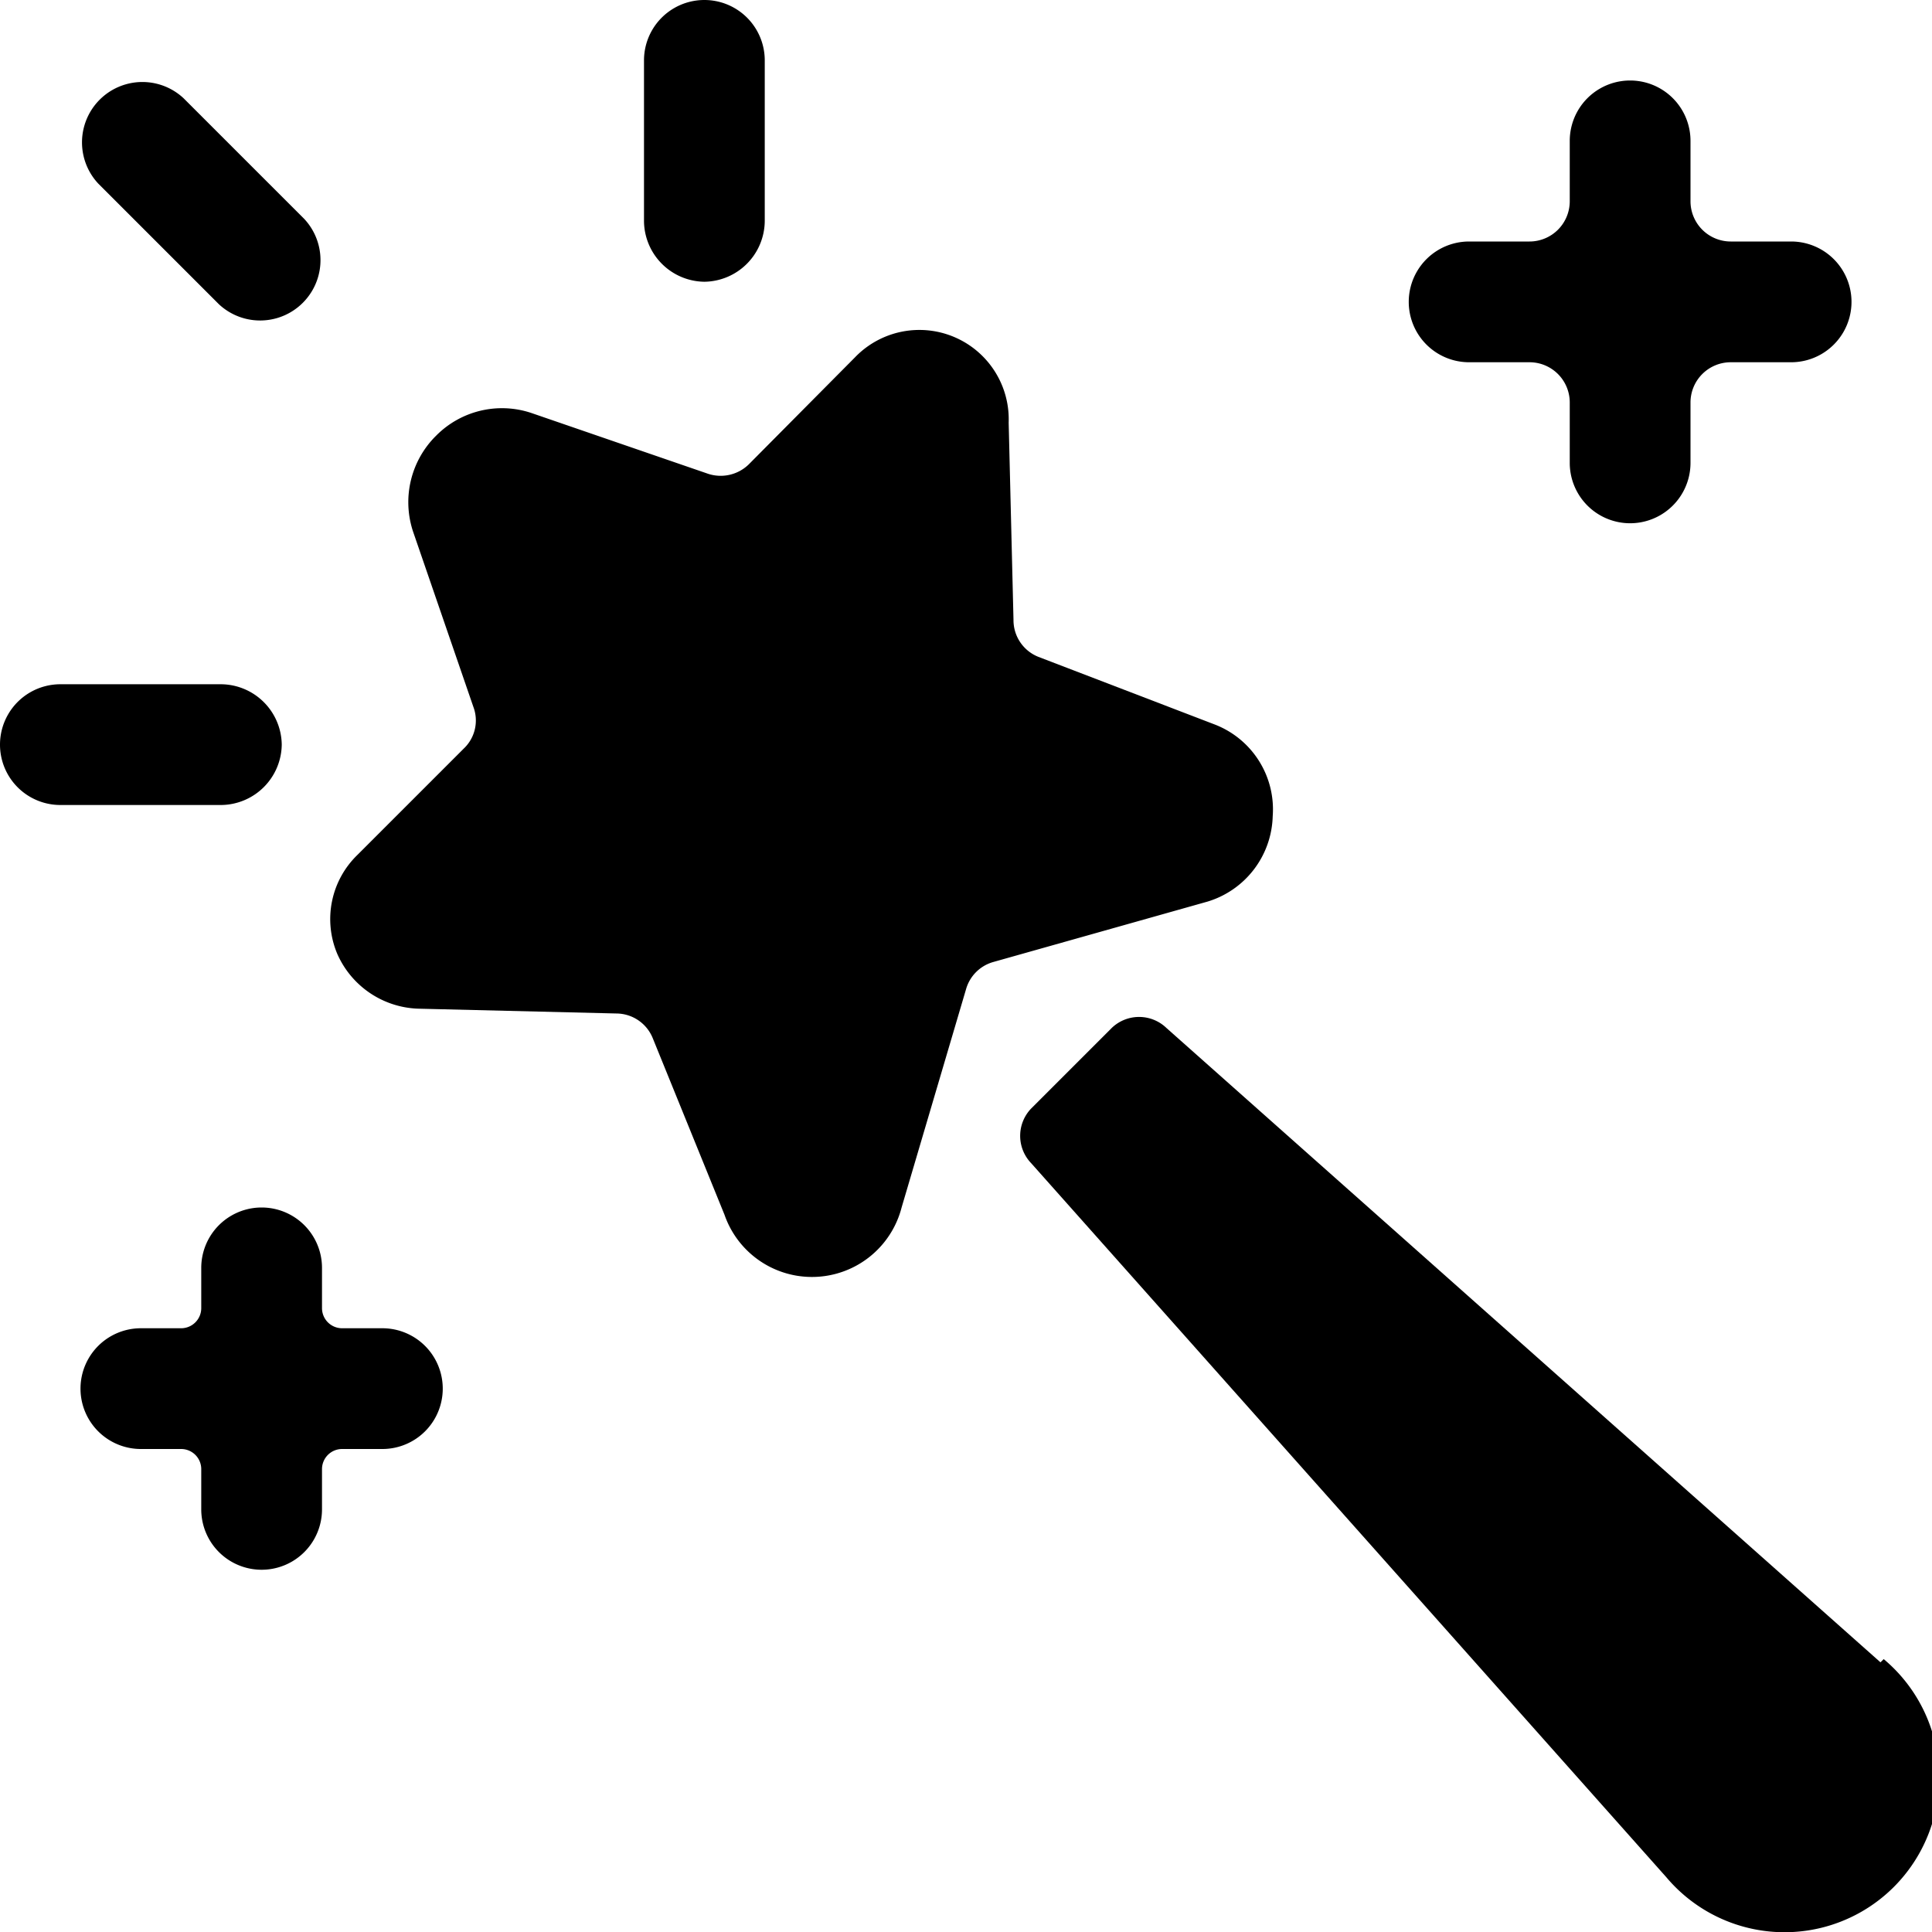 <svg xmlns="http://www.w3.org/2000/svg" viewBox="0 0 24 24">
    <g>
        <path d="M18.25,4.5H19a.5.5,0,0,1,.5.5v.75a.75.75,0,0,0,1.5,0V5a.5.5,0,0,1,.5-.5h.75a.75.75,0,0,0,0-1.5H21.5a.5.5,0,0,1-.5-.5V1.75a.75.75,0,0,0-1.5,0V2.5A.5.5,0,0,1,19,3h-.75a.75.75,0,0,0,0,1.5Z"
              fill="#000000"></path>
        <path d="M4.75,16.5h-.5A.25.25,0,0,1,4,16.25v-.5a.75.75,0,0,0-1.5,0v.5a.25.25,0,0,1-.25.25h-.5a.75.75,0,0,0,0,1.5h.5a.25.25,0,0,1,.25.25v.5a.75.75,0,0,0,1.5,0v-.5A.25.25,0,0,1,4.25,18h.5a.75.75,0,0,0,0-1.5Z"
              fill="#000000"></path>
        <path d="M15.81,10.14A1.13,1.13,0,0,0,15.09,9L12.9,8.16a.49.49,0,0,1-.31-.46l-.06-2.45a1.11,1.11,0,0,0-1.91-.81L9.3,5.77a.5.5,0,0,1-.52.11L6.6,5.13h0a1.15,1.15,0,0,0-1.18.28A1.16,1.16,0,0,0,5.13,6.6l.75,2.18a.48.48,0,0,1-.12.52L4.44,10.62a1.11,1.11,0,0,0-.25,1.23,1.14,1.14,0,0,0,1,.68l2.47.06a.49.49,0,0,1,.45.31L9,15.09A1.15,1.15,0,0,0,11.2,15L12,12.29a.49.49,0,0,1,.34-.34L15,11.2A1.14,1.14,0,0,0,15.81,10.14Z"
              fill="#000000"></path>
        <path d="M2.72,3.78A.75.75,0,0,0,3.78,2.72l-1.5-1.5A.75.75,0,0,0,1.22,2.28Z" fill="#000000"></path>
        <path d="M8.75,3.5a.76.76,0,0,0,.75-.75v-2A.75.75,0,0,0,8,.75v2A.76.76,0,0,0,8.75,3.5Z" fill="#000000"></path>
        <path d="M3.5,9.25a.76.76,0,0,0-.75-.75h-2a.75.75,0,0,0,0,1.5h2A.76.76,0,0,0,3.5,9.25Z" fill="#000000"></path>
        <path d="M23.36,20.65l-8.87-7.88a.49.49,0,0,0-.68,0l-1,1a.49.49,0,0,0,0,.68l7.89,8.87a1.92,1.92,0,1,0,2.7-2.71Z"
              fill="#000000"></path>
    </g>
</svg>
